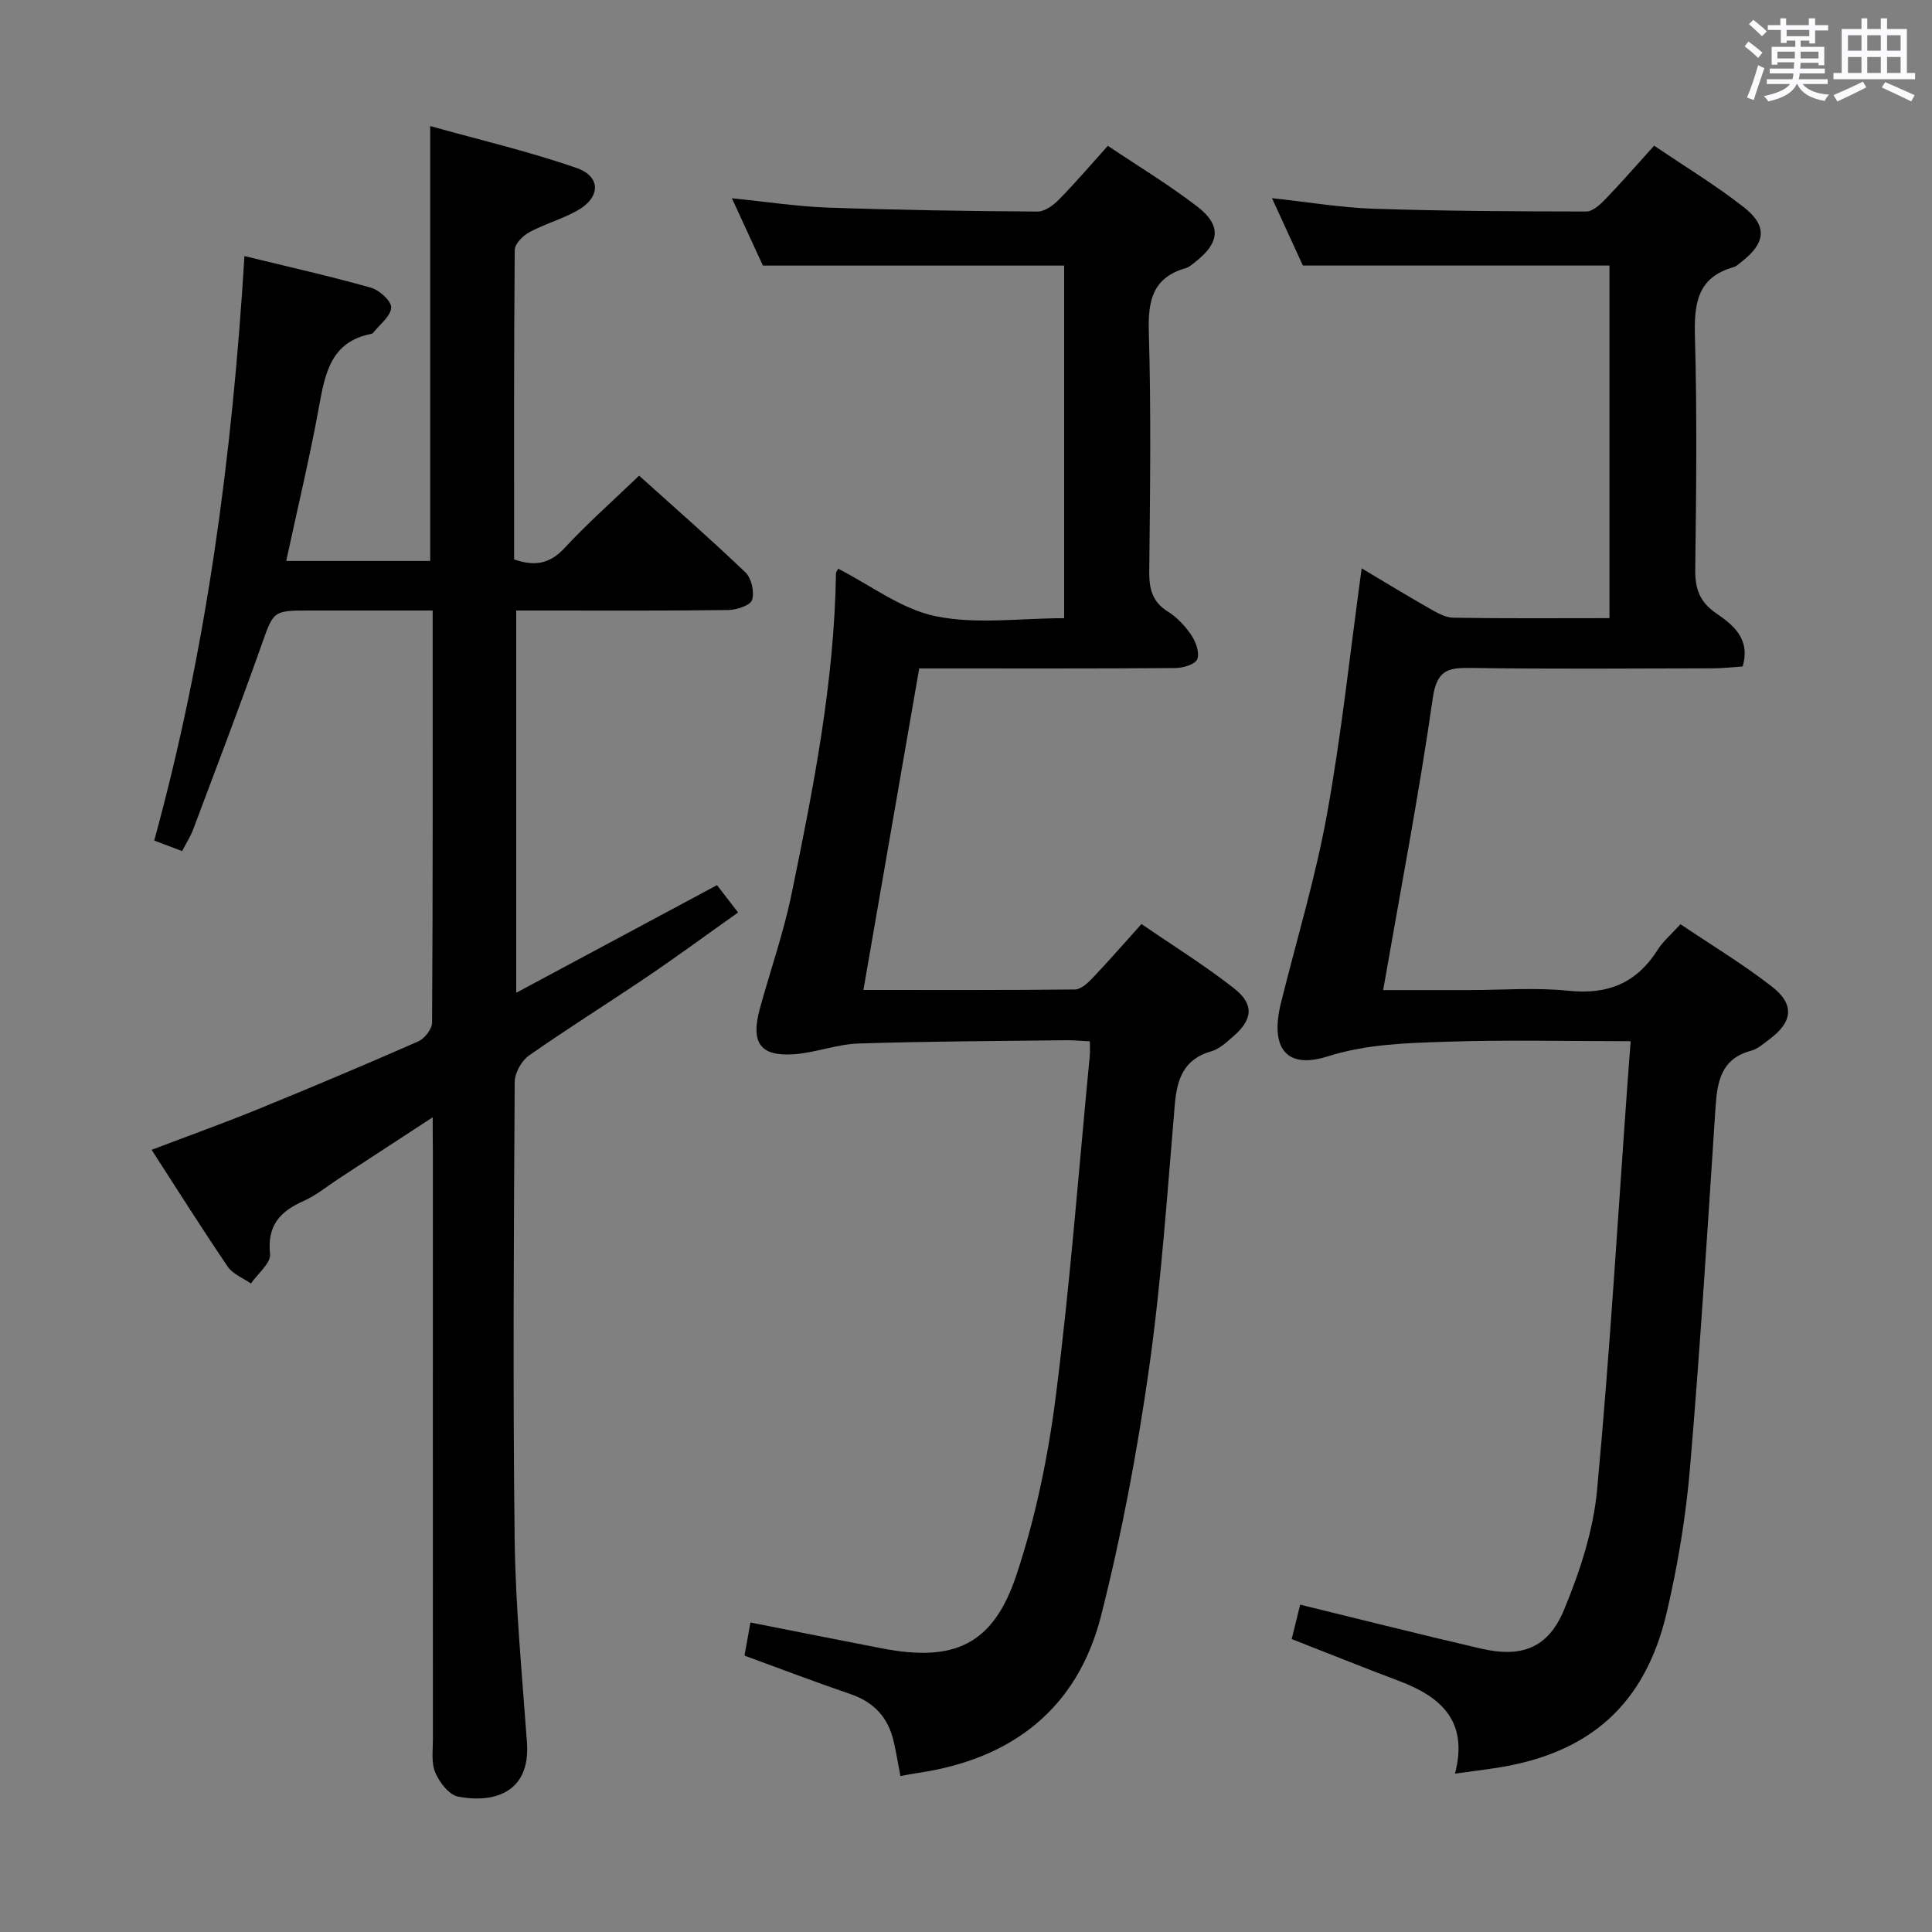 <svg enable-background="new 0 0 400 400" viewBox="0 0 400 400" xmlns="http://www.w3.org/2000/svg"><rect x="0" y="0" width="400" height="400" fill="#808080" stroke="none"/><path d="m361.2 9.6.8-1c.9.7 1.9 1.4 2.9 2.3l-.9 1.1c-1-1-2-1.8-2.8-2.4zm.5 10.6c.9-2.1 1.6-4.3 2.3-6.7.4.2.8.4 1.3.6-.7 2.1-1.5 4.3-2.2 6.6zm.4-15.2.9-.9c1 .8 2 1.6 2.8 2.4l-1 1c-.9-.9-1.8-1.7-2.7-2.5zm12.5-1.2h1.2v1.4h2.7v1.1h-2.7v2.7h-1.2v-.6h-1.8v1.3h4.9v3.8h-1.2v-.5h-3.7c0 .4-.1.9-.1 1.2h5.1v1h-5.2c0 .5-.1.9-.2 1.2h6v1h-5.2c1.1 1.3 2.9 2 5.5 2.2-.4.4-.7.8-.9 1.3-2.9-.5-4.8-1.6-5.7-3.5h-.1c-.8 1.7-2.7 2.9-5.9 3.6-.2-.4-.6-.8-.9-1.1 2.8-.6 4.6-1.4 5.4-2.5h-4.8v-1h5.3c.1-.3.2-.7.2-1.2h-4.9v-1h5c0-.4 0-.8.1-1.3h-3.5v.5h-1.2v-3.7h4.9v-1.3h-1.8v.5h-1.2v-2.7h-2.7v-1h2.6v-1.4h1.2v1.4h4.7v-1.4zm-6.6 8.3h3.6c0-.4 0-.9 0-1.4h-3.6zm1.9-4.6h4.7v-1.3h-4.7zm6.6 3.2h-3.7v1.4h3.7z" fill="#fbfafc"/><path d="m385.3 3.8h1.3v2.2h2.8v-2.2h1.3v2.2h4.1v9.1h1.7v1.3h-16.9v-1.3h1.7v-9.1h4.1v-2.2zm.4 13.1.7 1.2c-1.8.9-3.8 1.9-6 2.9-.2-.4-.5-.8-.8-1.3 2.3-1 4.3-1.9 6.1-2.8zm-3.1-6.4h2.8v-3.2h-2.8zm0 4.6h2.8v-3.3h-2.8zm4-4.6h2.8v-3.2h-2.8zm0 4.6h2.8v-3.3h-2.8zm3.7 1.9c2.1.9 4.1 1.8 6.1 2.7l-.7 1.3c-2.2-1.1-4.2-2-6.1-2.9zm3.2-9.7h-2.8v3.2h2.8v-3.1zm-2.8 7.8h2.8v-3.3h-2.8z" fill="#fbfafc"/><g fill="#010000"><path d="m89.59 231.32c-7.15 4.67-13.34 8.72-19.54 12.76-2.37 1.55-4.6 3.42-7.15 4.55-4.9 2.17-7.62 5.08-6.99 11 .2 1.88-2.56 4.07-3.96 6.11-1.63-1.14-3.75-1.95-4.8-3.49-5.31-7.81-10.34-15.81-15.76-24.19 7.57-2.88 14.69-5.43 21.7-8.28 11.23-4.58 22.41-9.29 33.51-14.17 1.31-.58 2.85-2.55 2.86-3.89.17-28.14.12-56.28.12-85.32-3.42 0-6.5 0-9.57 0-5.33 0-10.66 0-15.99 0-7.61 0-7.38.08-10 7.49-4.49 12.66-9.29 25.22-14.01 37.79-.57 1.52-1.47 2.91-2.3 4.53-1.97-.74-3.64-1.37-5.78-2.18 10.81-39.4 16.16-79.56 18.68-121.01 9.26 2.26 17.8 4.17 26.21 6.55 1.74.49 4.25 2.79 4.17 4.12-.11 1.8-2.37 3.48-3.72 5.2-.09.12-.28.21-.43.24-8.3 1.63-9.52 8.09-10.78 14.99-1.92 10.57-4.44 21.03-6.8 32.02h29.81c0-29.73 0-59.27 0-90.04 10.16 2.84 20.42 5.24 30.31 8.68 5.1 1.78 4.96 6.11.18 8.8-3.16 1.78-6.77 2.77-9.97 4.5-1.32.71-3.01 2.41-3.02 3.67-.19 21.3-.13 42.61-.13 64.07 4.21 1.46 7.35.98 10.43-2.34 4.75-5.12 10.01-9.77 15.45-15 7.08 6.38 14.7 13.03 22.01 20.02 1.25 1.2 1.9 4.06 1.38 5.71-.36 1.13-3.19 2.07-4.93 2.09-12.66.17-25.32.1-37.99.1-1.82 0-3.63 0-5.91 0v79.14c14-7.51 27.63-14.81 41.57-22.28 1.32 1.71 2.6 3.37 4.36 5.66-6.41 4.54-12.52 9.04-18.8 13.29-8.12 5.5-16.45 10.69-24.48 16.32-1.55 1.09-2.96 3.62-2.97 5.49-.18 31.49-.39 62.98-.01 94.46.17 14.1 1.54 28.2 2.55 42.28.77 10.73-7.31 12.58-14.29 11.2-1.87-.37-3.83-2.96-4.69-4.98-.86-2.01-.49-4.58-.49-6.91-.02-40.65-.01-81.3-.01-121.96-.03-1.9-.03-3.84-.03-6.79z"/><path d="m337.61 215.57c-13.3 0-25.77-.31-38.22.11-8.2.28-16.35.46-24.53 3.04-8.66 2.73-11.96-1.82-9.63-11.17 3.24-13.02 7.15-25.91 9.53-39.08 3.01-16.64 4.78-33.5 7.16-50.8 4.43 2.64 9.17 5.53 13.99 8.28 1.55.88 3.31 1.92 4.99 1.94 10.65.18 21.3.09 32.32.09 0-24.66 0-49.04 0-73-20.98 0-41.71 0-63.47 0-1.65-3.61-3.83-8.36-6.4-13.95 7.54.81 14.32 1.97 21.12 2.19 14.64.48 29.29.55 43.94.57 1.33 0 2.87-1.41 3.94-2.52 3.34-3.46 6.49-7.1 10.12-11.11 6.3 4.28 12.69 8.14 18.53 12.71 5 3.91 4.58 7.44-.44 11.34-.52.41-1.04.93-1.65 1.1-7.61 2.16-8.18 7.69-7.99 14.53.45 15.98.27 31.99.06 47.98-.05 4.02.84 6.74 4.33 9.15 3.43 2.37 7.19 5.24 5.48 11.02-2.05.13-4.17.38-6.28.38-16.66.03-33.32.17-49.98-.08-4.78-.07-7.05.44-7.89 6.26-2.87 20.02-6.7 39.9-10.27 60.43h17.91c6.83 0 13.72-.56 20.48.15 8.13.85 14.09-1.6 18.44-8.48 1.13-1.79 2.84-3.22 4.73-5.3 6.38 4.3 12.92 8.25 18.91 12.9 4.78 3.71 4.33 7.33-.52 10.94-1.2.89-2.42 1.99-3.8 2.36-6.19 1.66-6.98 6.37-7.34 11.73-1.64 24.88-3.17 49.77-5.28 74.62-.85 10.05-2.52 20.12-4.82 29.95-4.48 19.12-16 29.23-35.41 32.2-2.58.39-5.17.71-8.43 1.16 2.85-10.91-2.95-15.94-11.62-19.2-7.29-2.74-14.51-5.66-22.19-8.66.57-2.3 1.18-4.78 1.76-7.12 12.71 3.1 25.06 6.23 37.46 9.1 8.35 1.93 13.86-.08 17.16-8.02 3.26-7.87 6.05-16.33 6.84-24.75 2.65-28.29 4.31-56.68 6.36-85.03.17-2.44.37-4.89.6-7.96z"/><path d="m173.52 117.74c6.73 3.42 13.12 8.4 20.24 9.85 8.44 1.72 17.5.4 26.56.4 0-24.74 0-48.99 0-73-20.59 0-40.95 0-62.37 0-1.7-3.69-3.94-8.54-6.42-13.94 7.09.71 13.47 1.7 19.88 1.93 14.47.51 28.95.73 43.42.82 1.49.01 3.28-1.32 4.44-2.51 3.37-3.43 6.5-7.1 10.1-11.1 6.33 4.26 12.72 8.1 18.58 12.63 4.98 3.85 4.58 7.45-.4 11.35-.65.51-1.32 1.13-2.07 1.35-6.87 1.98-7.83 6.75-7.63 13.27.49 16.48.26 32.99.09 49.48-.04 3.63.6 6.33 3.88 8.37 1.92 1.2 3.6 3.02 4.87 4.92.92 1.38 1.73 3.67 1.18 4.94-.47 1.09-2.95 1.8-4.55 1.81-16.33.13-32.66.08-48.99.08-1.16 0-2.31 0-4.02 0-3.84 22.15-7.65 44.11-11.55 66.57 14.84 0 29.31.06 43.77-.1 1.21-.01 2.61-1.25 3.57-2.26 3.32-3.49 6.48-7.12 10.23-11.29 6.49 4.46 13.1 8.55 19.17 13.32 4.22 3.31 3.87 6.46-.16 9.94-1.37 1.19-2.84 2.6-4.5 3.07-5.75 1.62-7.15 5.72-7.61 11.07-1.56 18.22-2.77 36.5-5.33 54.58-2.44 17.2-5.66 34.38-9.93 51.21-4.88 19.24-18.43 29.72-37.95 32.57-1.15.17-2.29.41-3.6.64-.46-2.38-.84-4.79-1.39-7.16-1.13-4.92-4.05-8.14-8.93-9.8-7.35-2.51-14.61-5.29-21.96-7.97.44-2.43.81-4.51 1.23-6.86 9.24 1.82 18.28 3.64 27.35 5.38 14.8 2.84 22.87-.75 27.67-15.07 4.02-12.02 6.62-24.7 8.22-37.3 2.97-23.39 4.75-46.92 7.02-70.4.08-.8.01-1.62.01-2.93-1.79-.09-3.4-.25-5.01-.23-14.31.18-28.62.21-42.92.68-4.42.15-8.76 1.87-13.19 2.21-7.16.54-9.16-2.33-7.17-9.56 2.16-7.84 4.87-15.55 6.51-23.49 4.53-21.95 8.88-43.96 9.22-66.5-.02-.23.23-.51.44-.97z"/></g></svg>